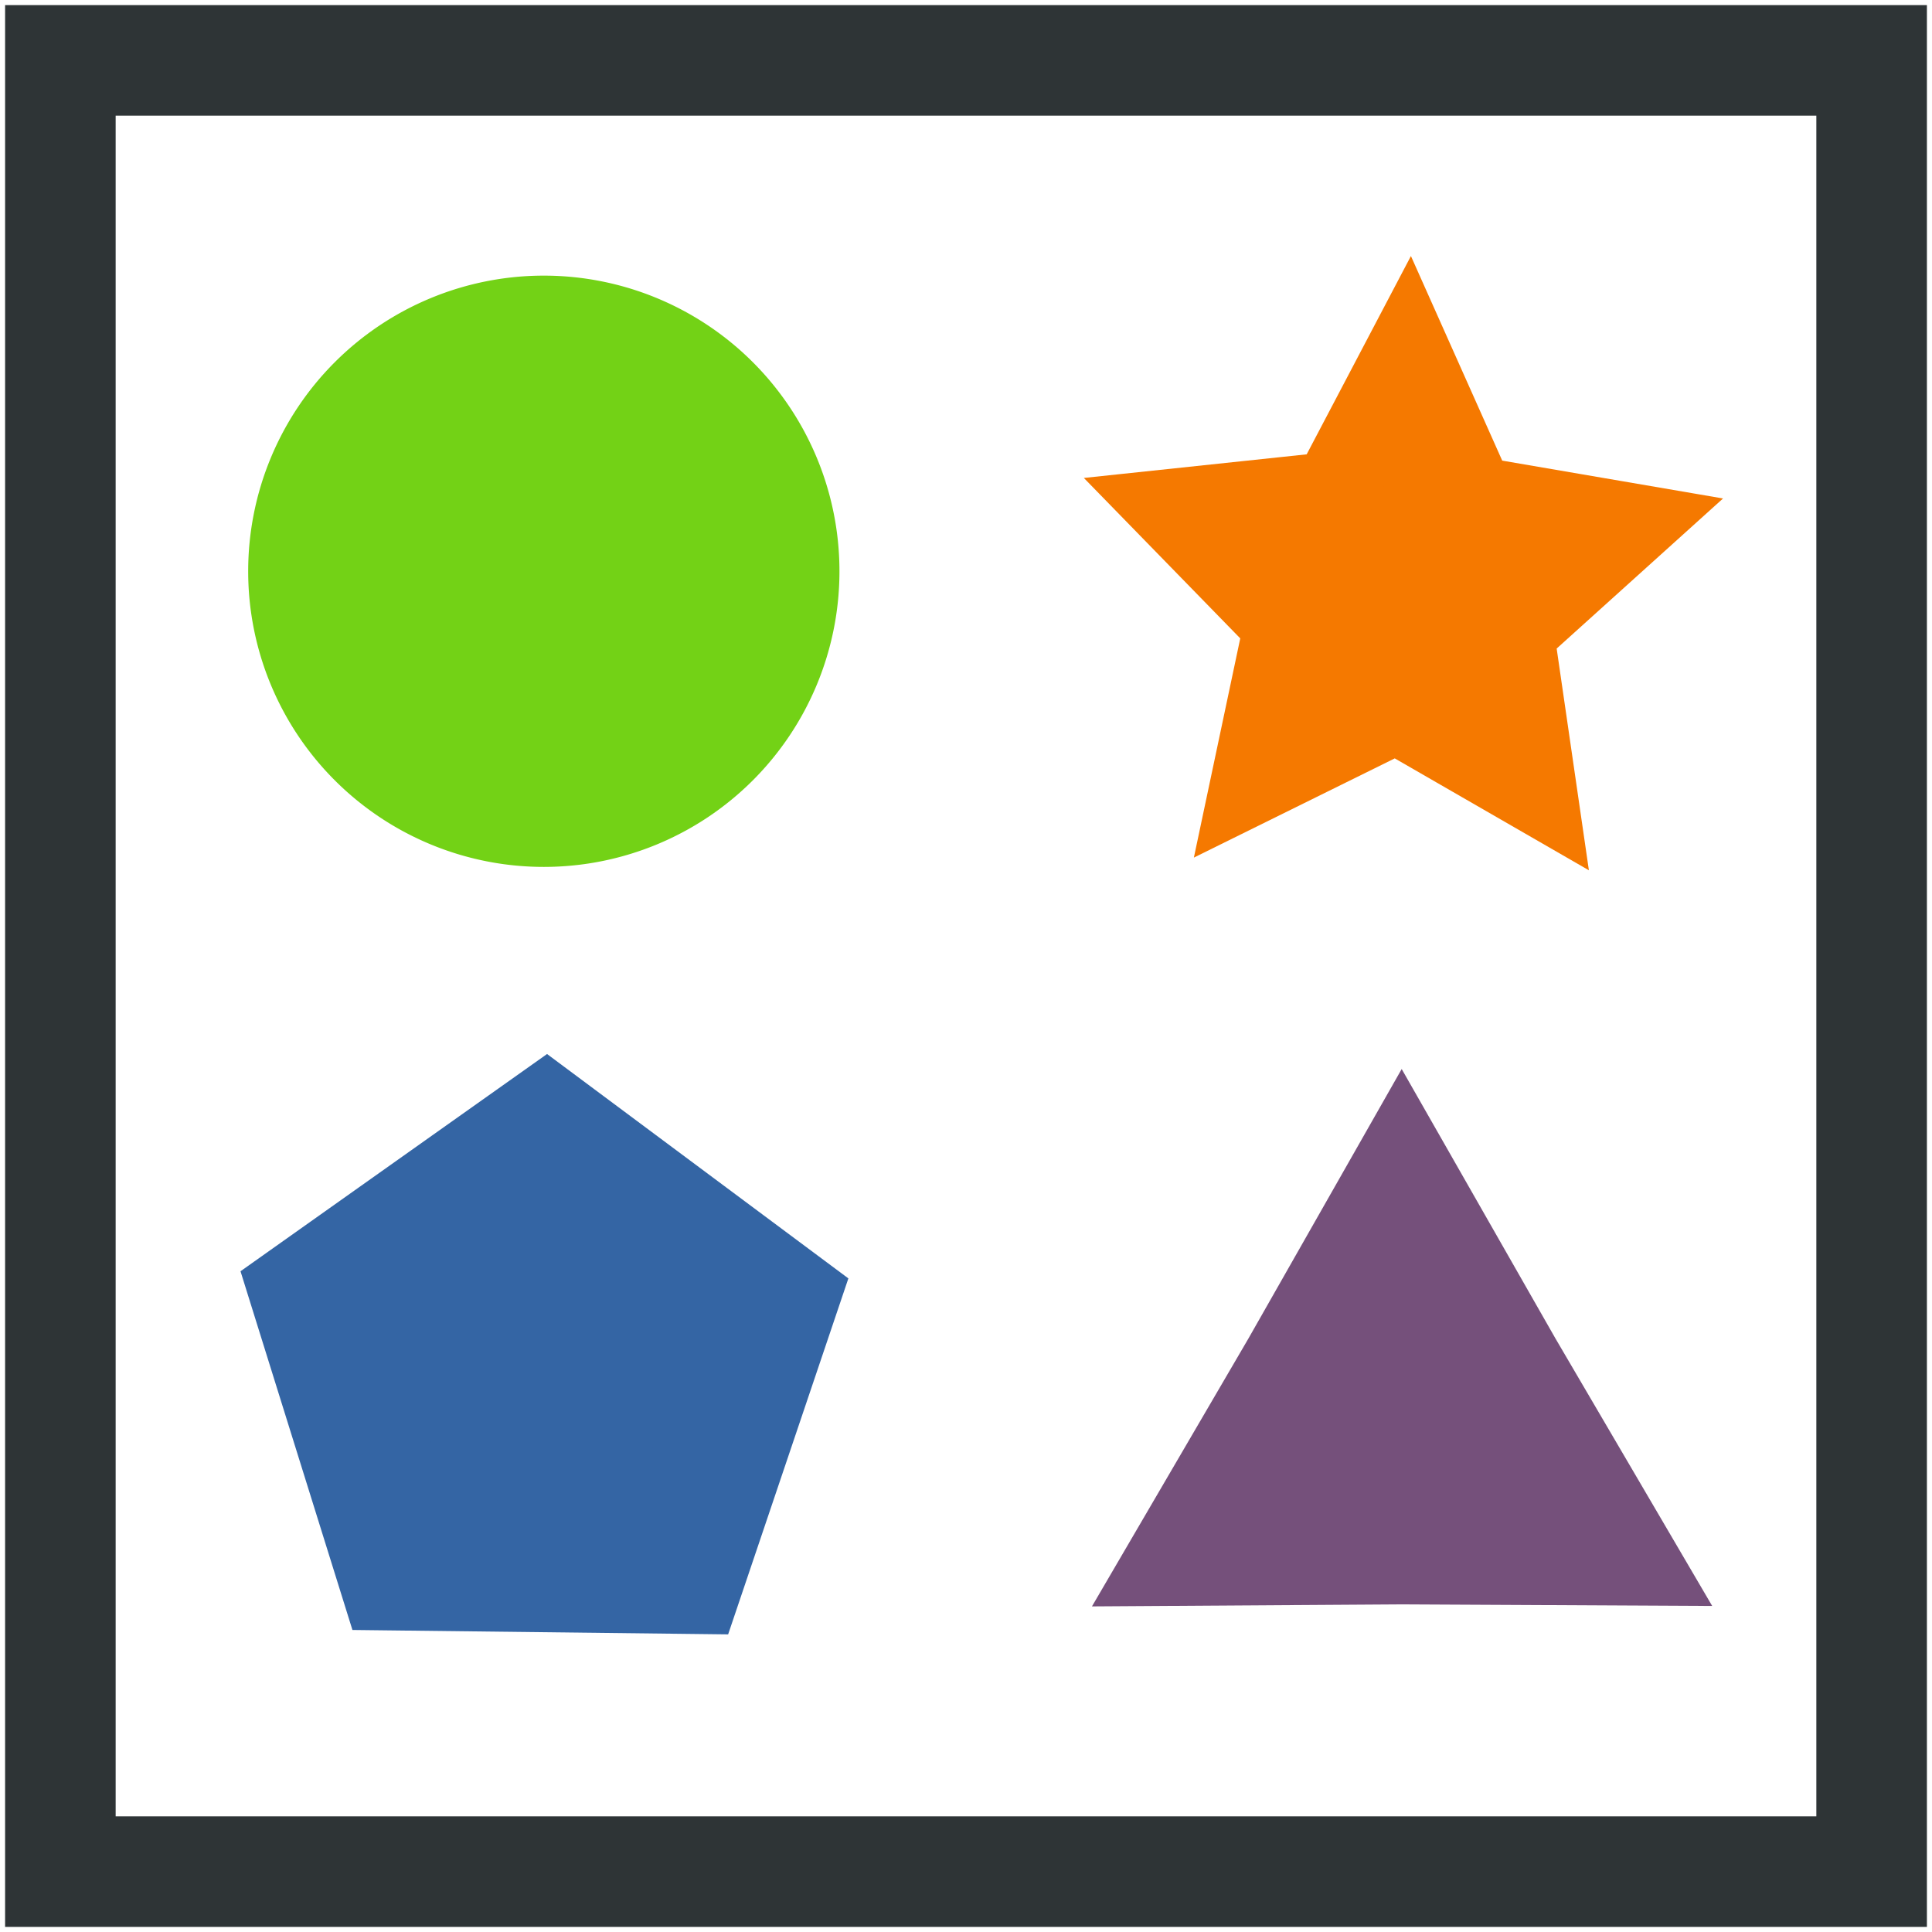 <?xml version="1.0" encoding="UTF-8" standalone="no"?>
<!-- Created with Inkscape (http://www.inkscape.org/) -->

<svg
   xmlns:dc="http://purl.org/dc/elements/1.1/"
   xmlns:cc="http://creativecommons.org/ns#"
   xmlns:rdf="http://www.w3.org/1999/02/22-rdf-syntax-ns#"
   xmlns:svg="http://www.w3.org/2000/svg"
   xmlns="http://www.w3.org/2000/svg"
   xmlns:xlink="http://www.w3.org/1999/xlink"
   xmlns:sodipodi="http://sodipodi.sourceforge.net/DTD/sodipodi-0.dtd"
   xmlns:inkscape="http://www.inkscape.org/namespaces/inkscape"
   width="48"
   height="48"
   id="svg2"
   sodipodi:version="0.32"
   inkscape:version="0.48.4 r9939"
   version="1.0"
   sodipodi:docname="single_trainer.svg"
   inkscape:output_extension="org.inkscape.output.svg.inkscape"
   enable-background="new">
  <defs
     id="defs4">
    <linearGradient
       inkscape:collect="always"
       id="linearGradient4186">
      <stop
         style="stop-color:#8ae234;stop-opacity:1;"
         offset="0"
         id="stop4188" />
      <stop
         style="stop-color:#8ae234;stop-opacity:0;"
         offset="1"
         id="stop4190" />
    </linearGradient>
    <linearGradient
       id="linearGradient4101">
      <stop
         style="stop-color:#19bb2d;stop-opacity:1;"
         offset="0"
         id="stop4103" />
      <stop
         style="stop-color:#f67d7d;stop-opacity:0;"
         offset="1"
         id="stop4105" />
    </linearGradient>
    <linearGradient
       id="linearGradient3975">
      <stop
         style="stop-color:#cc0000;stop-opacity:1;"
         offset="0"
         id="stop3977" />
      <stop
         style="stop-color:#ffffff;stop-opacity:1;"
         offset="1"
         id="stop3979" />
    </linearGradient>
    <linearGradient
       id="linearGradient3621">
      <stop
         style="stop-color:#ffffff;stop-opacity:1;"
         offset="0"
         id="stop3623" />
      <stop
         style="stop-color:#dddddd;stop-opacity:1;"
         offset="1"
         id="stop3625" />
    </linearGradient>
    <linearGradient
       id="linearGradient3615">
      <stop
         id="stop3617"
         offset="0"
         style="stop-color:#ffffff;stop-opacity:1;" />
      <stop
         id="stop3619"
         offset="1"
         style="stop-color:#000000;stop-opacity:1;" />
    </linearGradient>
    <linearGradient
       id="linearGradient3597">
      <stop
         style="stop-color:#2f2f2f;stop-opacity:1;"
         offset="0"
         id="stop3599" />
      <stop
         style="stop-color:#c7c7c7;stop-opacity:1;"
         offset="1"
         id="stop3601" />
    </linearGradient>
    <linearGradient
       id="linearGradient3573">
      <stop
         id="stop3575"
         offset="0"
         style="stop-color:#ffffff;stop-opacity:1;" />
      <stop
         id="stop3577"
         offset="1"
         style="stop-color:#dddddd;stop-opacity:1;" />
    </linearGradient>
    <linearGradient
       id="linearGradient3543">
      <stop
         style="stop-color:#ffffff;stop-opacity:1;"
         offset="0"
         id="stop3545" />
      <stop
         style="stop-color:#d9d9d9;stop-opacity:1;"
         offset="1"
         id="stop3547" />
    </linearGradient>
    <linearGradient
       id="linearGradient3159">
      <stop
         style="stop-color:#ffffff;stop-opacity:1;"
         offset="0"
         id="stop3161" />
      <stop
         style="stop-color:#4c4c4c;stop-opacity:1;"
         offset="1"
         id="stop3163" />
    </linearGradient>
    <inkscape:perspective
       sodipodi:type="inkscape:persp3d"
       inkscape:vp_x="0 : 526.18109 : 1"
       inkscape:vp_y="0 : 1000 : 0"
       inkscape:vp_z="744.09448 : 526.18109 : 1"
       inkscape:persp3d-origin="372.04724 : 350.78739 : 1"
       id="perspective10" />
    <inkscape:perspective
       id="perspective3812"
       inkscape:persp3d-origin="372.04724 : 350.78739 : 1"
       inkscape:vp_z="744.09448 : 526.18109 : 1"
       inkscape:vp_y="0 : 1000 : 0"
       inkscape:vp_x="0 : 526.18109 : 1"
       sodipodi:type="inkscape:persp3d" />
    <radialGradient
       inkscape:collect="always"
       xlink:href="#linearGradient3543"
       id="radialGradient4161"
       gradientUnits="userSpaceOnUse"
       gradientTransform="matrix(0.708,-0.377,0.71,1.335,-19.868,-7.448)"
       cx="19.509"
       cy="24.243"
       fx="19.509"
       fy="24.243"
       r="14.117" />
    <radialGradient
       inkscape:collect="always"
       xlink:href="#linearGradient3597"
       id="radialGradient4164"
       gradientUnits="userSpaceOnUse"
       gradientTransform="matrix(1,0,0,0.159,0,35.832)"
       cx="19.188"
       cy="42.625"
       fx="19.188"
       fy="42.625"
       r="15.688" />
    <linearGradient
       inkscape:collect="always"
       xlink:href="#linearGradient4186"
       id="linearGradient4192"
       x1="17.846"
       y1="18.332"
       x2="45.44"
       y2="18.332"
       gradientUnits="userSpaceOnUse" />
    <linearGradient
       inkscape:collect="always"
       xlink:href="#linearGradient4186"
       id="linearGradient2861"
       gradientUnits="userSpaceOnUse"
       x1="17.846"
       y1="18.332"
       x2="45.44"
       y2="18.332"
       gradientTransform="matrix(0.736,0,0,0.736,13.983,-0.328)" />
  </defs>
  <sodipodi:namedview
     id="base"
     pagecolor="#ffffff"
     bordercolor="#666666"
     borderopacity="1.0"
     inkscape:pageopacity="0.0"
     inkscape:pageshadow="2"
     inkscape:zoom="5.8878315"
     inkscape:cx="15.514758"
     inkscape:cy="19.184618"
     inkscape:document-units="px"
     inkscape:current-layer="layer1"
     showgrid="false"
     inkscape:window-width="1280"
     inkscape:window-height="977"
     inkscape:window-x="-2"
     inkscape:window-y="24"
     inkscape:window-maximized="1"
     showguides="true"
     inkscape:guide-bbox="true" />
  <g
     inkscape:label="puntero"
     inkscape:groupmode="layer"
     id="layer1"
     style="display:inline">
    <rect
       style="fill:none;stroke:#2e3436;stroke-width:2.747;stroke-linecap:round;stroke-miterlimit:4;stroke-opacity:1;stroke-dasharray:none;stroke-dashoffset:0"
       id="rect3275"
       width="45"
       height="45"
       x="1.5"
       y="1.5" />
    <path
       sodipodi:type="star"
       style="fill:#75507b;fill-opacity:1;stroke:#75507b;stroke-width:2.8;stroke-linecap:round;stroke-miterlimit:4;stroke-opacity:1;stroke-dasharray:none;stroke-dashoffset:0"
       id="path3221"
       sodipodi:sides="3"
       sodipodi:cx="-9.1273193"
       sodipodi:cy="-1.2394836"
       sodipodi:r1="15.428986"
       sodipodi:r2="7.6373482"
       sodipodi:arg1="0.55777423"
       sodipodi:arg2="1.6049718"
       inkscape:flatsided="false"
       inkscape:rounded="0"
       inkscape:randomized="0"
       d="M 3.963,6.927 -9.388,6.393 -22.745,6.014 l 7.138,-11.296 7.007,-11.378 6.214,11.83 z"
       inkscape:transform-center-x="-0.0013201867"
       inkscape:transform-center-y="-1.7096156"
       transform="matrix(0.487,-0.017,0.017,0.487,39.297,35.905)" />
    <path
       sodipodi:type="star"
       style="fill:#f57900;fill-opacity:1;stroke:#f57900;stroke-width:2.8;stroke-linecap:round;stroke-miterlimit:4;stroke-opacity:1;stroke-dasharray:none;stroke-dashoffset:0"
       id="path3223"
       sodipodi:sides="5"
       sodipodi:cx="70.616623"
       sodipodi:cy="8.3682203"
       sodipodi:r1="8.1276007"
       sodipodi:r2="4.0231624"
       sodipodi:arg1="0.97459719"
       sodipodi:arg2="1.6029157"
       inkscape:flatsided="false"
       inkscape:rounded="0"
       inkscape:randomized="0"
       d="M 75.18,15.094 70.487,12.389 65.631,14.787 66.752,9.488 62.971,5.61 68.358,5.039 70.878,0.245 73.085,5.191 78.423,6.106 74.401,9.734 z"
       inkscape:transform-center-x="-0.059428408"
       inkscape:transform-center-y="-0.51502822"
       transform="matrix(0.737,0,0,0.737,-17.259,8.542)" />
    <path
       sodipodi:type="star"
       style="fill:#3465a4;fill-opacity:1;stroke:#3465a4;stroke-width:2.8;stroke-linecap:round;stroke-miterlimit:4;stroke-opacity:1;stroke-dasharray:none;stroke-dashoffset:0"
       id="path3225"
       sodipodi:sides="5"
       sodipodi:cx="-24.739838"
       sodipodi:cy="8.9687023"
       sodipodi:r1="5.0966697"
       sodipodi:r2="4.1232924"
       sodipodi:arg1="0.96972257"
       sodipodi:arg2="1.5980411"
       inkscape:flatsided="true"
       inkscape:rounded="0"
       inkscape:randomized="0"
       d="m -21.858,13.172 -5.989,-0.163 -1.696,-5.747 4.941,-3.388 4.749,3.652 z"
       inkscape:transform-center-x="-0.022099331"
       inkscape:transform-center-y="-0.54516233"
       transform="matrix(1.163,-0.018,0.018,1.163,42.11,23.251)" />
    <path
       sodipodi:type="arc"
       style="fill:#73d216;fill-opacity:1;stroke:#73d216;stroke-width:2.8;stroke-linecap:round;stroke-miterlimit:4;stroke-opacity:1;stroke-dasharray:none;stroke-dashoffset:0"
       id="path3227"
       sodipodi:cx="14.711797"
       sodipodi:cy="14.793373"
       sodipodi:rx="5.944767"
       sodipodi:ry="5.944767"
       d="m 20.657,14.793 a 5.945,5.945 0 1 1 -11.89,0 5.945,5.945 0 1 1 11.89,0 z"
       transform="translate(-1.201,-0.6)" />
  </g>
</svg>
